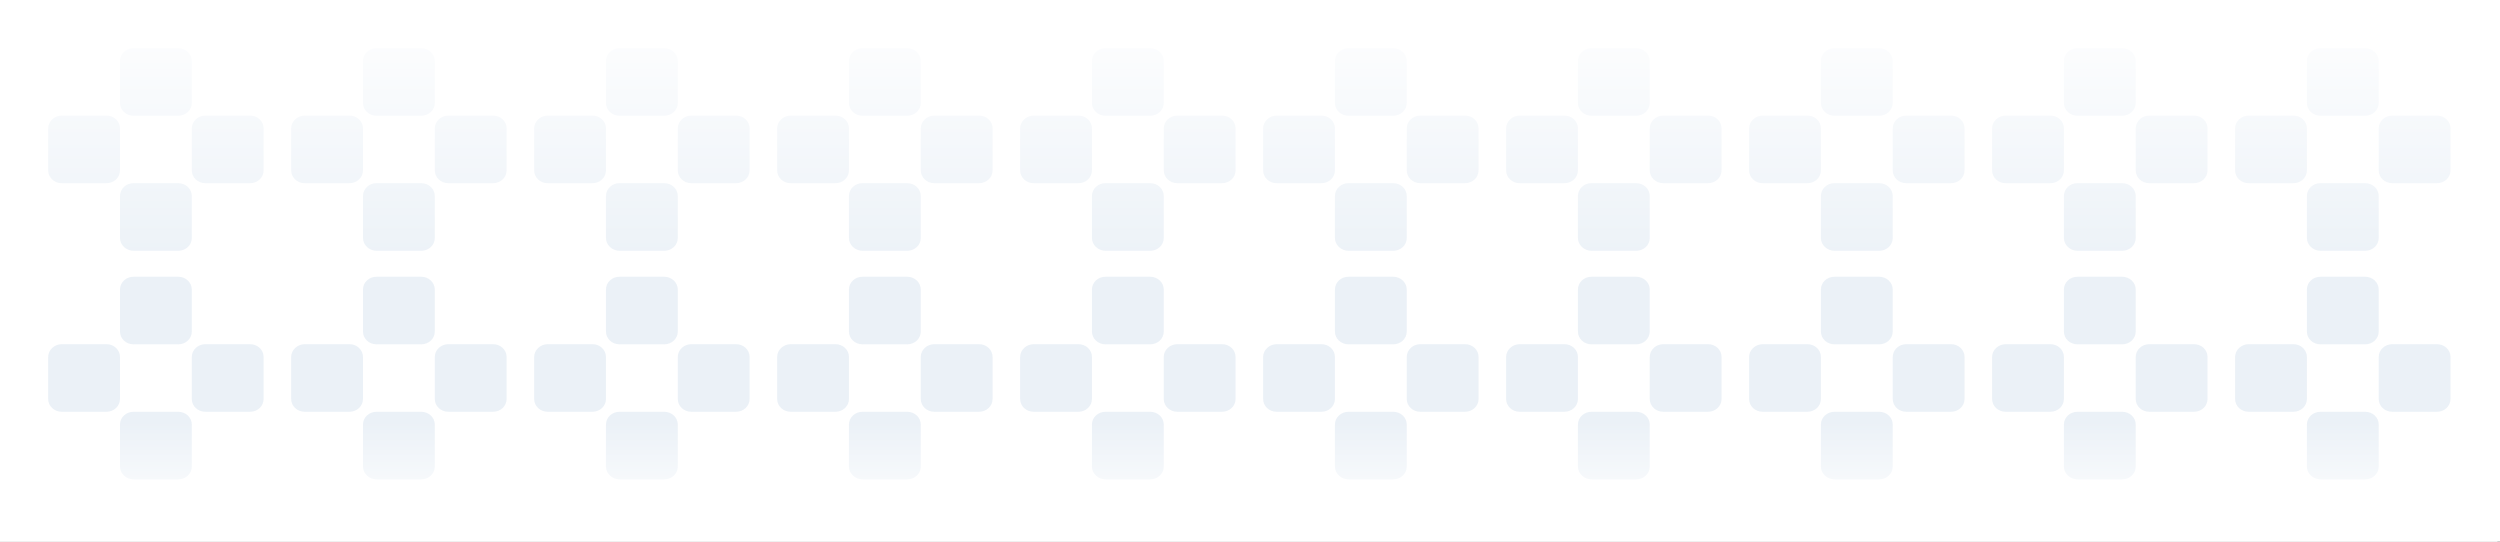 <svg width="1920" height="416" viewBox="0 0 1920 416" fill="none" xmlns="http://www.w3.org/2000/svg">
<rect x="0" y="0" width="1920" height="416" fill="#333333" stroke="none"/>
<g clip-path="url(#clip0_830_591)">
<rect width="1920" height="416" fill="white"/>
<path d="M136.854 36.976H102.6C96.78 36.976 92.151 41.333 92.151 46.812V79.059C92.151 84.537 96.78 88.895 102.6 88.895H136.854C142.674 88.895 147.303 84.537 147.303 79.059V46.812C147.303 41.333 142.541 36.976 136.854 36.976Z" fill="#3774AB" fill-opacity="0.1"/>
<path d="M102.6 192.608H136.854C142.674 192.608 147.303 188.251 147.303 182.772V150.525C147.303 145.047 142.674 140.689 136.854 140.689H102.6C96.78 140.689 92.151 145.047 92.151 150.525V182.772C92.151 188.126 96.913 192.608 102.6 192.608Z" fill="#3774AB" fill-opacity="0.1"/>
<path d="M147.304 98.606V130.853C147.304 136.331 151.933 140.689 157.752 140.689H192.007C197.826 140.689 202.455 136.331 202.455 130.853V98.606C202.455 93.128 197.826 88.77 192.007 88.77H157.752C151.933 88.77 147.304 93.252 147.304 98.606Z" fill="#3774AB" fill-opacity="0.1"/>
<path d="M37 98.606V130.853C37 136.331 41.629 140.689 47.448 140.689H81.703C87.522 140.689 92.151 136.331 92.151 130.853V98.606C92.151 93.128 87.522 88.77 81.703 88.77H47.448C41.761 88.77 37 93.252 37 98.606Z" fill="#3774AB" fill-opacity="0.1"/>
<path d="M323.471 36.976H289.216C283.397 36.976 278.768 41.333 278.768 46.812V79.059C278.768 84.537 283.397 88.895 289.216 88.895H323.471C329.29 88.895 333.919 84.537 333.919 79.059V46.812C333.919 41.333 329.158 36.976 323.471 36.976Z" fill="#3774AB" fill-opacity="0.1"/>
<path d="M289.216 192.608H323.471C329.29 192.608 333.919 188.251 333.919 182.772V150.525C333.919 145.047 329.29 140.689 323.471 140.689H289.216C283.397 140.689 278.768 145.047 278.768 150.525V182.772C278.768 188.126 283.529 192.608 289.216 192.608Z" fill="#3774AB" fill-opacity="0.1"/>
<path d="M333.92 98.606V130.853C333.92 136.331 338.549 140.689 344.368 140.689H378.623C384.442 140.689 389.071 136.331 389.071 130.853V98.606C389.071 93.128 384.442 88.77 378.623 88.77H344.368C338.549 88.77 333.92 93.252 333.92 98.606Z" fill="#3774AB" fill-opacity="0.1"/>
<path d="M223.616 98.606V130.853C223.616 136.331 228.245 140.689 234.065 140.689H268.319C274.139 140.689 278.768 136.331 278.768 130.853V98.606C278.768 93.128 274.139 88.77 268.319 88.77H234.065C228.378 88.77 223.616 93.252 223.616 98.606Z" fill="#3774AB" fill-opacity="0.1"/>
<path d="M510.087 36.976H475.832C470.013 36.976 465.384 41.333 465.384 46.812V79.059C465.384 84.537 470.013 88.895 475.832 88.895H510.087C515.906 88.895 520.535 84.537 520.535 79.059V46.812C520.535 41.333 515.774 36.976 510.087 36.976Z" fill="#3774AB" fill-opacity="0.1"/>
<path d="M475.832 192.608H510.087C515.906 192.608 520.535 188.251 520.535 182.772V150.525C520.535 145.047 515.906 140.689 510.087 140.689H475.832C470.013 140.689 465.384 145.047 465.384 150.525V182.772C465.384 188.126 470.145 192.608 475.832 192.608Z" fill="#3774AB" fill-opacity="0.1"/>
<path d="M520.536 98.606V130.853C520.536 136.331 525.165 140.689 530.985 140.689H565.239C571.059 140.689 575.688 136.331 575.688 130.853V98.606C575.688 93.128 571.059 88.77 565.239 88.77H530.985C525.165 88.77 520.536 93.252 520.536 98.606Z" fill="#3774AB" fill-opacity="0.1"/>
<path d="M410.232 98.606V130.853C410.232 136.331 414.861 140.689 420.681 140.689H454.936C460.755 140.689 465.384 136.331 465.384 130.853V98.606C465.384 93.128 460.755 88.77 454.936 88.77H420.681C414.994 88.77 410.232 93.252 410.232 98.606Z" fill="#3774AB" fill-opacity="0.1"/>
<path d="M696.704 36.976H662.449C656.63 36.976 652.001 41.333 652.001 46.812V79.059C652.001 84.537 656.63 88.895 662.449 88.895H696.704C702.523 88.895 707.152 84.537 707.152 79.059V46.812C707.152 41.333 702.391 36.976 696.704 36.976Z" fill="#3774AB" fill-opacity="0.1"/>
<path d="M662.449 192.608H696.704C702.523 192.608 707.152 188.251 707.152 182.772V150.525C707.152 145.047 702.523 140.689 696.704 140.689H662.449C656.63 140.689 652.001 145.047 652.001 150.525V182.772C652.001 188.126 656.762 192.608 662.449 192.608Z" fill="#3774AB" fill-opacity="0.1"/>
<path d="M707.152 98.606V130.853C707.152 136.331 711.781 140.689 717.601 140.689H751.855C757.675 140.689 762.304 136.331 762.304 130.853V98.606C762.304 93.128 757.675 88.77 751.855 88.77H717.601C711.781 88.77 707.152 93.252 707.152 98.606Z" fill="#3774AB" fill-opacity="0.1"/>
<path d="M596.849 98.606V130.853C596.849 136.331 601.478 140.689 607.297 140.689H641.552C647.371 140.689 652 136.331 652 130.853V98.606C652 93.128 647.371 88.77 641.552 88.77H607.297C601.61 88.77 596.849 93.252 596.849 98.606Z" fill="#3774AB" fill-opacity="0.1"/>
<path d="M883.318 36.976H849.064C843.244 36.976 838.615 41.333 838.615 46.812V79.059C838.615 84.537 843.244 88.895 849.064 88.895H883.318C889.138 88.895 893.767 84.537 893.767 79.059V46.812C893.767 41.333 889.005 36.976 883.318 36.976Z" fill="#3774AB" fill-opacity="0.1"/>
<path d="M849.064 192.608H883.318C889.138 192.608 893.767 188.251 893.767 182.772V150.525C893.767 145.047 889.138 140.689 883.318 140.689H849.064C843.244 140.689 838.615 145.047 838.615 150.525V182.772C838.615 188.126 843.377 192.608 849.064 192.608Z" fill="#3774AB" fill-opacity="0.1"/>
<path d="M893.768 98.606V130.853C893.768 136.331 898.397 140.689 904.216 140.689H938.471C944.29 140.689 948.919 136.331 948.919 130.853V98.606C948.919 93.128 944.29 88.77 938.471 88.77H904.216C898.397 88.77 893.768 93.252 893.768 98.606Z" fill="#3774AB" fill-opacity="0.1"/>
<path d="M783.464 98.606V130.853C783.464 136.331 788.093 140.689 793.912 140.689H828.167C833.986 140.689 838.615 136.331 838.615 130.853V98.606C838.615 93.128 833.986 88.77 828.167 88.77H793.912C788.225 88.77 783.464 93.252 783.464 98.606Z" fill="#3774AB" fill-opacity="0.1"/>
<path d="M1069.93 36.976H1035.68C1029.86 36.976 1025.23 41.333 1025.23 46.812V79.059C1025.23 84.537 1029.86 88.895 1035.68 88.895H1069.93C1075.75 88.895 1080.38 84.537 1080.38 79.059V46.812C1080.38 41.333 1075.62 36.976 1069.93 36.976Z" fill="#3774AB" fill-opacity="0.1"/>
<path d="M1035.68 192.608H1069.93C1075.75 192.608 1080.38 188.251 1080.38 182.772V150.525C1080.38 145.047 1075.75 140.689 1069.93 140.689H1035.68C1029.86 140.689 1025.23 145.047 1025.23 150.525V182.772C1025.23 188.126 1029.99 192.608 1035.68 192.608Z" fill="#3774AB" fill-opacity="0.1"/>
<path d="M1080.38 98.606V130.853C1080.38 136.331 1085.01 140.689 1090.83 140.689H1125.09C1130.91 140.689 1135.53 136.331 1135.53 130.853V98.606C1135.53 93.128 1130.91 88.77 1125.09 88.77H1090.83C1085.01 88.77 1080.38 93.252 1080.38 98.606Z" fill="#3774AB" fill-opacity="0.1"/>
<path d="M970.08 98.606V130.853C970.08 136.331 974.709 140.689 980.528 140.689H1014.78C1020.6 140.689 1025.23 136.331 1025.23 130.853V98.606C1025.23 93.128 1020.6 88.77 1014.78 88.77H980.528C974.841 88.77 970.08 93.252 970.08 98.606Z" fill="#3774AB" fill-opacity="0.1"/>
<path d="M1256.55 36.976H1222.3C1216.48 36.976 1211.85 41.333 1211.85 46.812V79.059C1211.85 84.537 1216.48 88.895 1222.3 88.895H1256.55C1262.37 88.895 1267 84.537 1267 79.059V46.812C1267 41.333 1262.24 36.976 1256.55 36.976Z" fill="#3774AB" fill-opacity="0.1"/>
<path d="M1222.3 192.608H1256.55C1262.37 192.608 1267 188.251 1267 182.772V150.525C1267 145.047 1262.37 140.689 1256.55 140.689H1222.3C1216.48 140.689 1211.85 145.047 1211.85 150.525V182.772C1211.85 188.126 1216.61 192.608 1222.3 192.608Z" fill="#3774AB" fill-opacity="0.1"/>
<path d="M1267 98.606V130.853C1267 136.331 1271.63 140.689 1277.45 140.689H1311.7C1317.52 140.689 1322.15 136.331 1322.15 130.853V98.606C1322.15 93.128 1317.52 88.77 1311.7 88.77H1277.45C1271.63 88.77 1267 93.252 1267 98.606Z" fill="#3774AB" fill-opacity="0.1"/>
<path d="M1156.7 98.606V130.853C1156.7 136.331 1161.33 140.689 1167.15 140.689H1201.4C1207.22 140.689 1211.85 136.331 1211.85 130.853V98.606C1211.85 93.128 1207.22 88.77 1201.4 88.77H1167.15C1161.46 88.77 1156.7 93.252 1156.7 98.606Z" fill="#3774AB" fill-opacity="0.1"/>
<path d="M1443.17 36.976H1408.91C1403.09 36.976 1398.46 41.333 1398.46 46.812V79.059C1398.46 84.537 1403.09 88.895 1408.91 88.895H1443.17C1448.99 88.895 1453.61 84.537 1453.61 79.059V46.812C1453.61 41.333 1448.85 36.976 1443.17 36.976Z" fill="#3774AB" fill-opacity="0.1"/>
<path d="M1408.91 192.608H1443.17C1448.99 192.608 1453.61 188.251 1453.61 182.772V150.525C1453.61 145.047 1448.99 140.689 1443.17 140.689H1408.91C1403.09 140.689 1398.46 145.047 1398.46 150.525V182.772C1398.46 188.126 1403.22 192.608 1408.91 192.608Z" fill="#3774AB" fill-opacity="0.1"/>
<path d="M1453.62 98.606V130.853C1453.62 136.331 1458.24 140.689 1464.06 140.689H1498.32C1504.14 140.689 1508.77 136.331 1508.77 130.853V98.606C1508.77 93.128 1504.14 88.77 1498.32 88.77H1464.06C1458.24 88.77 1453.62 93.252 1453.62 98.606Z" fill="#3774AB" fill-opacity="0.1"/>
<path d="M1343.31 98.606V130.853C1343.31 136.331 1347.94 140.689 1353.76 140.689H1388.02C1393.83 140.689 1398.46 136.331 1398.46 130.853V98.606C1398.46 93.128 1393.83 88.77 1388.02 88.77H1353.76C1348.07 88.77 1343.31 93.252 1343.31 98.606Z" fill="#3774AB" fill-opacity="0.1"/>
<path d="M1629.78 36.976H1595.52C1589.71 36.976 1585.08 41.333 1585.08 46.812V79.059C1585.08 84.537 1589.71 88.895 1595.52 88.895H1629.78C1635.6 88.895 1640.23 84.537 1640.23 79.059V46.812C1640.23 41.333 1635.47 36.976 1629.78 36.976Z" fill="#3774AB" fill-opacity="0.1"/>
<path d="M1595.52 192.608H1629.78C1635.6 192.608 1640.23 188.251 1640.23 182.772V150.525C1640.23 145.047 1635.6 140.689 1629.78 140.689H1595.52C1589.71 140.689 1585.08 145.047 1585.08 150.525V182.772C1585.08 188.126 1589.84 192.608 1595.52 192.608Z" fill="#3774AB" fill-opacity="0.1"/>
<path d="M1640.23 98.606V130.853C1640.23 136.331 1644.86 140.689 1650.68 140.689H1684.93C1690.75 140.689 1695.38 136.331 1695.38 130.853V98.606C1695.38 93.128 1690.75 88.77 1684.93 88.77H1650.68C1644.86 88.77 1640.23 93.252 1640.23 98.606Z" fill="#3774AB" fill-opacity="0.1"/>
<path d="M1529.93 98.606V130.853C1529.93 136.331 1534.56 140.689 1540.38 140.689H1574.63C1580.45 140.689 1585.08 136.331 1585.08 130.853V98.606C1585.08 93.128 1580.45 88.77 1574.63 88.77H1540.38C1534.69 88.77 1529.93 93.252 1529.93 98.606Z" fill="#3774AB" fill-opacity="0.1"/>
<path d="M1816.4 36.976H1782.14C1776.32 36.976 1771.7 41.333 1771.7 46.812V79.059C1771.7 84.537 1776.32 88.895 1782.14 88.895H1816.4C1822.22 88.895 1826.85 84.537 1826.85 79.059V46.812C1826.85 41.333 1822.09 36.976 1816.4 36.976Z" fill="#3774AB" fill-opacity="0.1"/>
<path d="M1782.14 192.608H1816.4C1822.22 192.608 1826.85 188.251 1826.85 182.772V150.525C1826.85 145.047 1822.22 140.689 1816.4 140.689H1782.14C1776.32 140.689 1771.7 145.047 1771.7 150.525V182.772C1771.7 188.126 1776.46 192.608 1782.14 192.608Z" fill="#3774AB" fill-opacity="0.1"/>
<path d="M1826.85 98.606V130.853C1826.85 136.331 1831.48 140.689 1837.3 140.689H1871.55C1877.37 140.689 1882 136.331 1882 130.853V98.606C1882 93.128 1877.37 88.77 1871.55 88.77H1837.3C1831.48 88.77 1826.85 93.252 1826.85 98.606Z" fill="#3774AB" fill-opacity="0.1"/>
<path d="M1716.55 98.606V130.853C1716.55 136.331 1721.18 140.689 1727 140.689H1761.25C1767.07 140.689 1771.7 136.331 1771.7 130.853V98.606C1771.7 93.128 1767.07 88.77 1761.25 88.77H1727C1721.31 88.77 1716.55 93.252 1716.55 98.606Z" fill="#3774AB" fill-opacity="0.1"/>
<path d="M136.854 212.529H102.6C96.78 212.529 92.151 216.887 92.151 222.365V254.612C92.151 260.09 96.78 264.448 102.6 264.448H136.854C142.674 264.448 147.303 260.09 147.303 254.612V222.365C147.303 216.887 142.541 212.529 136.854 212.529Z" fill="#3774AB" fill-opacity="0.1"/>
<path d="M102.6 368.161H136.854C142.674 368.161 147.303 363.804 147.303 358.325V326.078C147.303 320.6 142.674 316.242 136.854 316.242H102.6C96.78 316.242 92.151 320.6 92.151 326.078V358.325C92.151 363.679 96.913 368.161 102.6 368.161Z" fill="#3774AB" fill-opacity="0.1"/>
<path d="M147.304 274.159V306.406C147.304 311.885 151.933 316.242 157.752 316.242H192.007C197.826 316.242 202.455 311.885 202.455 306.406V274.159C202.455 268.681 197.826 264.323 192.007 264.323H157.752C151.933 264.323 147.304 268.805 147.304 274.159Z" fill="#3774AB" fill-opacity="0.1"/>
<path d="M37 274.159V306.406C37 311.885 41.629 316.242 47.448 316.242H81.703C87.522 316.242 92.151 311.885 92.151 306.406V274.159C92.151 268.681 87.522 264.323 81.703 264.323H47.448C41.761 264.323 37 268.805 37 274.159Z" fill="#3774AB" fill-opacity="0.1"/>
<path d="M323.471 212.529H289.216C283.397 212.529 278.768 216.887 278.768 222.365V254.612C278.768 260.09 283.397 264.448 289.216 264.448H323.471C329.29 264.448 333.919 260.09 333.919 254.612V222.365C333.919 216.887 329.158 212.529 323.471 212.529Z" fill="#3774AB" fill-opacity="0.1"/>
<path d="M289.216 368.161H323.471C329.29 368.161 333.919 363.804 333.919 358.325V326.078C333.919 320.6 329.29 316.242 323.471 316.242H289.216C283.397 316.242 278.768 320.6 278.768 326.078V358.325C278.768 363.679 283.529 368.161 289.216 368.161Z" fill="#3774AB" fill-opacity="0.1"/>
<path d="M333.92 274.159V306.406C333.92 311.885 338.549 316.242 344.368 316.242H378.623C384.442 316.242 389.071 311.885 389.071 306.406V274.159C389.071 268.681 384.442 264.323 378.623 264.323H344.368C338.549 264.323 333.92 268.805 333.92 274.159Z" fill="#3774AB" fill-opacity="0.1"/>
<path d="M223.616 274.159V306.406C223.616 311.885 228.245 316.242 234.065 316.242H268.319C274.139 316.242 278.768 311.885 278.768 306.406V274.159C278.768 268.681 274.139 264.323 268.319 264.323H234.065C228.378 264.323 223.616 268.805 223.616 274.159Z" fill="#3774AB" fill-opacity="0.1"/>
<path d="M510.087 212.529H475.832C470.013 212.529 465.384 216.887 465.384 222.365V254.612C465.384 260.09 470.013 264.448 475.832 264.448H510.087C515.906 264.448 520.535 260.09 520.535 254.612V222.365C520.535 216.887 515.774 212.529 510.087 212.529Z" fill="#3774AB" fill-opacity="0.1"/>
<path d="M475.832 368.161H510.087C515.906 368.161 520.535 363.804 520.535 358.325V326.078C520.535 320.6 515.906 316.242 510.087 316.242H475.832C470.013 316.242 465.384 320.6 465.384 326.078V358.325C465.384 363.679 470.145 368.161 475.832 368.161Z" fill="#3774AB" fill-opacity="0.1"/>
<path d="M520.536 274.159V306.406C520.536 311.885 525.165 316.242 530.985 316.242H565.239C571.059 316.242 575.688 311.885 575.688 306.406V274.159C575.688 268.681 571.059 264.323 565.239 264.323H530.985C525.165 264.323 520.536 268.805 520.536 274.159Z" fill="#3774AB" fill-opacity="0.1"/>
<path d="M410.232 274.159V306.406C410.232 311.885 414.861 316.242 420.681 316.242H454.936C460.755 316.242 465.384 311.885 465.384 306.406V274.159C465.384 268.681 460.755 264.323 454.936 264.323H420.681C414.994 264.323 410.232 268.805 410.232 274.159Z" fill="#3774AB" fill-opacity="0.1"/>
<path d="M696.704 212.529H662.449C656.63 212.529 652.001 216.887 652.001 222.365V254.612C652.001 260.09 656.63 264.448 662.449 264.448H696.704C702.523 264.448 707.152 260.09 707.152 254.612V222.365C707.152 216.887 702.391 212.529 696.704 212.529Z" fill="#3774AB" fill-opacity="0.1"/>
<path d="M662.449 368.161H696.704C702.523 368.161 707.152 363.804 707.152 358.325V326.078C707.152 320.6 702.523 316.242 696.704 316.242H662.449C656.63 316.242 652.001 320.6 652.001 326.078V358.325C652.001 363.679 656.762 368.161 662.449 368.161Z" fill="#3774AB" fill-opacity="0.1"/>
<path d="M707.152 274.159V306.406C707.152 311.885 711.781 316.242 717.601 316.242H751.855C757.675 316.242 762.304 311.885 762.304 306.406V274.159C762.304 268.681 757.675 264.323 751.855 264.323H717.601C711.781 264.323 707.152 268.805 707.152 274.159Z" fill="#3774AB" fill-opacity="0.1"/>
<path d="M596.849 274.159V306.406C596.849 311.885 601.478 316.242 607.297 316.242H641.552C647.371 316.242 652 311.885 652 306.406V274.159C652 268.681 647.371 264.323 641.552 264.323H607.297C601.61 264.323 596.849 268.805 596.849 274.159Z" fill="#3774AB" fill-opacity="0.1"/>
<path d="M883.318 212.529H849.064C843.244 212.529 838.615 216.887 838.615 222.365V254.612C838.615 260.09 843.244 264.448 849.064 264.448H883.318C889.138 264.448 893.767 260.09 893.767 254.612V222.365C893.767 216.887 889.005 212.529 883.318 212.529Z" fill="#3774AB" fill-opacity="0.1"/>
<path d="M849.064 368.161H883.318C889.138 368.161 893.767 363.804 893.767 358.325V326.078C893.767 320.6 889.138 316.242 883.318 316.242H849.064C843.244 316.242 838.615 320.6 838.615 326.078V358.325C838.615 363.679 843.377 368.161 849.064 368.161Z" fill="#3774AB" fill-opacity="0.1"/>
<path d="M893.768 274.159V306.406C893.768 311.885 898.397 316.242 904.216 316.242H938.471C944.29 316.242 948.919 311.885 948.919 306.406V274.159C948.919 268.681 944.29 264.323 938.471 264.323H904.216C898.397 264.323 893.768 268.805 893.768 274.159Z" fill="#3774AB" fill-opacity="0.1"/>
<path d="M783.464 274.159V306.406C783.464 311.885 788.093 316.242 793.912 316.242H828.167C833.986 316.242 838.615 311.885 838.615 306.406V274.159C838.615 268.681 833.986 264.323 828.167 264.323H793.912C788.225 264.323 783.464 268.805 783.464 274.159Z" fill="#3774AB" fill-opacity="0.1"/>
<path d="M1069.93 212.529H1035.68C1029.86 212.529 1025.23 216.887 1025.23 222.365V254.612C1025.23 260.09 1029.86 264.448 1035.68 264.448H1069.93C1075.75 264.448 1080.38 260.09 1080.38 254.612V222.365C1080.38 216.887 1075.62 212.529 1069.93 212.529Z" fill="#3774AB" fill-opacity="0.1"/>
<path d="M1035.68 368.161H1069.93C1075.75 368.161 1080.38 363.804 1080.38 358.325V326.078C1080.38 320.6 1075.75 316.242 1069.93 316.242H1035.68C1029.86 316.242 1025.23 320.6 1025.23 326.078V358.325C1025.23 363.679 1029.99 368.161 1035.68 368.161Z" fill="#3774AB" fill-opacity="0.1"/>
<path d="M1080.38 274.159V306.406C1080.38 311.885 1085.01 316.242 1090.83 316.242H1125.09C1130.91 316.242 1135.53 311.885 1135.53 306.406V274.159C1135.53 268.681 1130.91 264.323 1125.09 264.323H1090.83C1085.01 264.323 1080.38 268.805 1080.38 274.159Z" fill="#3774AB" fill-opacity="0.1"/>
<path d="M970.08 274.159V306.406C970.08 311.885 974.709 316.242 980.528 316.242H1014.78C1020.6 316.242 1025.23 311.885 1025.23 306.406V274.159C1025.23 268.681 1020.6 264.323 1014.78 264.323H980.528C974.841 264.323 970.08 268.805 970.08 274.159Z" fill="#3774AB" fill-opacity="0.1"/>
<path d="M1256.55 212.529H1222.3C1216.48 212.529 1211.85 216.887 1211.85 222.365V254.612C1211.85 260.09 1216.48 264.448 1222.3 264.448H1256.55C1262.37 264.448 1267 260.09 1267 254.612V222.365C1267 216.887 1262.24 212.529 1256.55 212.529Z" fill="#3774AB" fill-opacity="0.1"/>
<path d="M1222.3 368.161H1256.55C1262.37 368.161 1267 363.804 1267 358.325V326.078C1267 320.6 1262.37 316.242 1256.55 316.242H1222.3C1216.48 316.242 1211.85 320.6 1211.85 326.078V358.325C1211.85 363.679 1216.61 368.161 1222.3 368.161Z" fill="#3774AB" fill-opacity="0.1"/>
<path d="M1267 274.159V306.406C1267 311.885 1271.63 316.242 1277.45 316.242H1311.7C1317.52 316.242 1322.15 311.885 1322.15 306.406V274.159C1322.15 268.681 1317.52 264.323 1311.7 264.323H1277.45C1271.63 264.323 1267 268.805 1267 274.159Z" fill="#3774AB" fill-opacity="0.1"/>
<path d="M1156.7 274.159V306.406C1156.7 311.885 1161.33 316.242 1167.15 316.242H1201.4C1207.22 316.242 1211.85 311.885 1211.85 306.406V274.159C1211.85 268.681 1207.22 264.323 1201.4 264.323H1167.15C1161.46 264.323 1156.7 268.805 1156.7 274.159Z" fill="#3774AB" fill-opacity="0.1"/>
<path d="M1443.17 212.529H1408.91C1403.09 212.529 1398.46 216.887 1398.46 222.365V254.612C1398.46 260.09 1403.09 264.448 1408.91 264.448H1443.17C1448.99 264.448 1453.61 260.09 1453.61 254.612V222.365C1453.61 216.887 1448.85 212.529 1443.17 212.529Z" fill="#3774AB" fill-opacity="0.1"/>
<path d="M1408.91 368.161H1443.17C1448.99 368.161 1453.61 363.804 1453.61 358.325V326.078C1453.61 320.6 1448.99 316.242 1443.17 316.242H1408.91C1403.09 316.242 1398.46 320.6 1398.46 326.078V358.325C1398.46 363.679 1403.22 368.161 1408.91 368.161Z" fill="#3774AB" fill-opacity="0.1"/>
<path d="M1453.62 274.159V306.406C1453.62 311.885 1458.24 316.242 1464.06 316.242H1498.32C1504.14 316.242 1508.77 311.885 1508.77 306.406V274.159C1508.77 268.681 1504.14 264.323 1498.32 264.323H1464.06C1458.24 264.323 1453.62 268.805 1453.62 274.159Z" fill="#3774AB" fill-opacity="0.1"/>
<path d="M1343.31 274.159V306.406C1343.31 311.885 1347.94 316.242 1353.76 316.242H1388.02C1393.83 316.242 1398.46 311.885 1398.46 306.406V274.159C1398.46 268.681 1393.83 264.323 1388.02 264.323H1353.76C1348.07 264.323 1343.31 268.805 1343.31 274.159Z" fill="#3774AB" fill-opacity="0.1"/>
<path d="M1629.78 212.529H1595.52C1589.71 212.529 1585.08 216.887 1585.08 222.365V254.612C1585.08 260.09 1589.71 264.448 1595.52 264.448H1629.78C1635.6 264.448 1640.23 260.09 1640.23 254.612V222.365C1640.23 216.887 1635.47 212.529 1629.78 212.529Z" fill="#3774AB" fill-opacity="0.1"/>
<path d="M1595.52 368.161H1629.78C1635.6 368.161 1640.23 363.804 1640.23 358.325V326.078C1640.23 320.6 1635.6 316.242 1629.78 316.242H1595.52C1589.71 316.242 1585.08 320.6 1585.08 326.078V358.325C1585.08 363.679 1589.84 368.161 1595.52 368.161Z" fill="#3774AB" fill-opacity="0.1"/>
<path d="M1640.23 274.159V306.406C1640.23 311.885 1644.86 316.242 1650.68 316.242H1684.93C1690.75 316.242 1695.38 311.885 1695.38 306.406V274.159C1695.38 268.681 1690.75 264.323 1684.93 264.323H1650.68C1644.86 264.323 1640.23 268.805 1640.23 274.159Z" fill="#3774AB" fill-opacity="0.1"/>
<path d="M1529.93 274.159V306.406C1529.93 311.885 1534.56 316.242 1540.38 316.242H1574.63C1580.45 316.242 1585.08 311.885 1585.08 306.406V274.159C1585.08 268.681 1580.45 264.323 1574.63 264.323H1540.38C1534.69 264.323 1529.93 268.805 1529.93 274.159Z" fill="#3774AB" fill-opacity="0.1"/>
<path d="M1816.4 212.529H1782.14C1776.32 212.529 1771.7 216.887 1771.7 222.365V254.612C1771.7 260.09 1776.32 264.448 1782.14 264.448H1816.4C1822.22 264.448 1826.85 260.09 1826.85 254.612V222.365C1826.85 216.887 1822.09 212.529 1816.4 212.529Z" fill="#3774AB" fill-opacity="0.1"/>
<path d="M1782.14 368.161H1816.4C1822.22 368.161 1826.85 363.804 1826.85 358.325V326.078C1826.85 320.6 1822.22 316.242 1816.4 316.242H1782.14C1776.32 316.242 1771.7 320.6 1771.7 326.078V358.325C1771.7 363.679 1776.46 368.161 1782.14 368.161Z" fill="#3774AB" fill-opacity="0.1"/>
<path d="M1826.85 274.159V306.406C1826.85 311.885 1831.48 316.242 1837.3 316.242H1871.55C1877.37 316.242 1882 311.885 1882 306.406V274.159C1882 268.681 1877.37 264.323 1871.55 264.323H1837.3C1831.48 264.323 1826.85 268.805 1826.85 274.159Z" fill="#3774AB" fill-opacity="0.1"/>
<path d="M1716.55 274.159V306.406C1716.55 311.885 1721.18 316.242 1727 316.242H1761.25C1767.07 316.242 1771.7 311.885 1771.7 306.406V274.159C1771.7 268.681 1767.07 264.323 1761.25 264.323H1727C1721.31 264.323 1716.55 268.805 1716.55 274.159Z" fill="#3774AB" fill-opacity="0.1"/>
<rect y="323.908" width="1918" height="92.092" fill="url(#paint0_linear_830_591)"/>
<rect x="2" width="1918" height="213" fill="url(#paint1_linear_830_591)"/>
</g>
<defs>
<linearGradient id="paint0_linear_830_591" x1="959" y1="323.908" x2="959" y2="416" gradientUnits="userSpaceOnUse">
<stop stop-color="white" stop-opacity="0"/>
<stop offset="0.856" stop-color="white"/>
</linearGradient>
<linearGradient id="paint1_linear_830_591" x1="961" y1="0" x2="961" y2="213" gradientUnits="userSpaceOnUse">
<stop stop-color="white"/>
<stop offset="1" stop-color="white" stop-opacity="0"/>
</linearGradient>
<clipPath id="clip0_830_591">
<rect width="1920" height="416" fill="white"/>
</clipPath>
</defs>
</svg>
